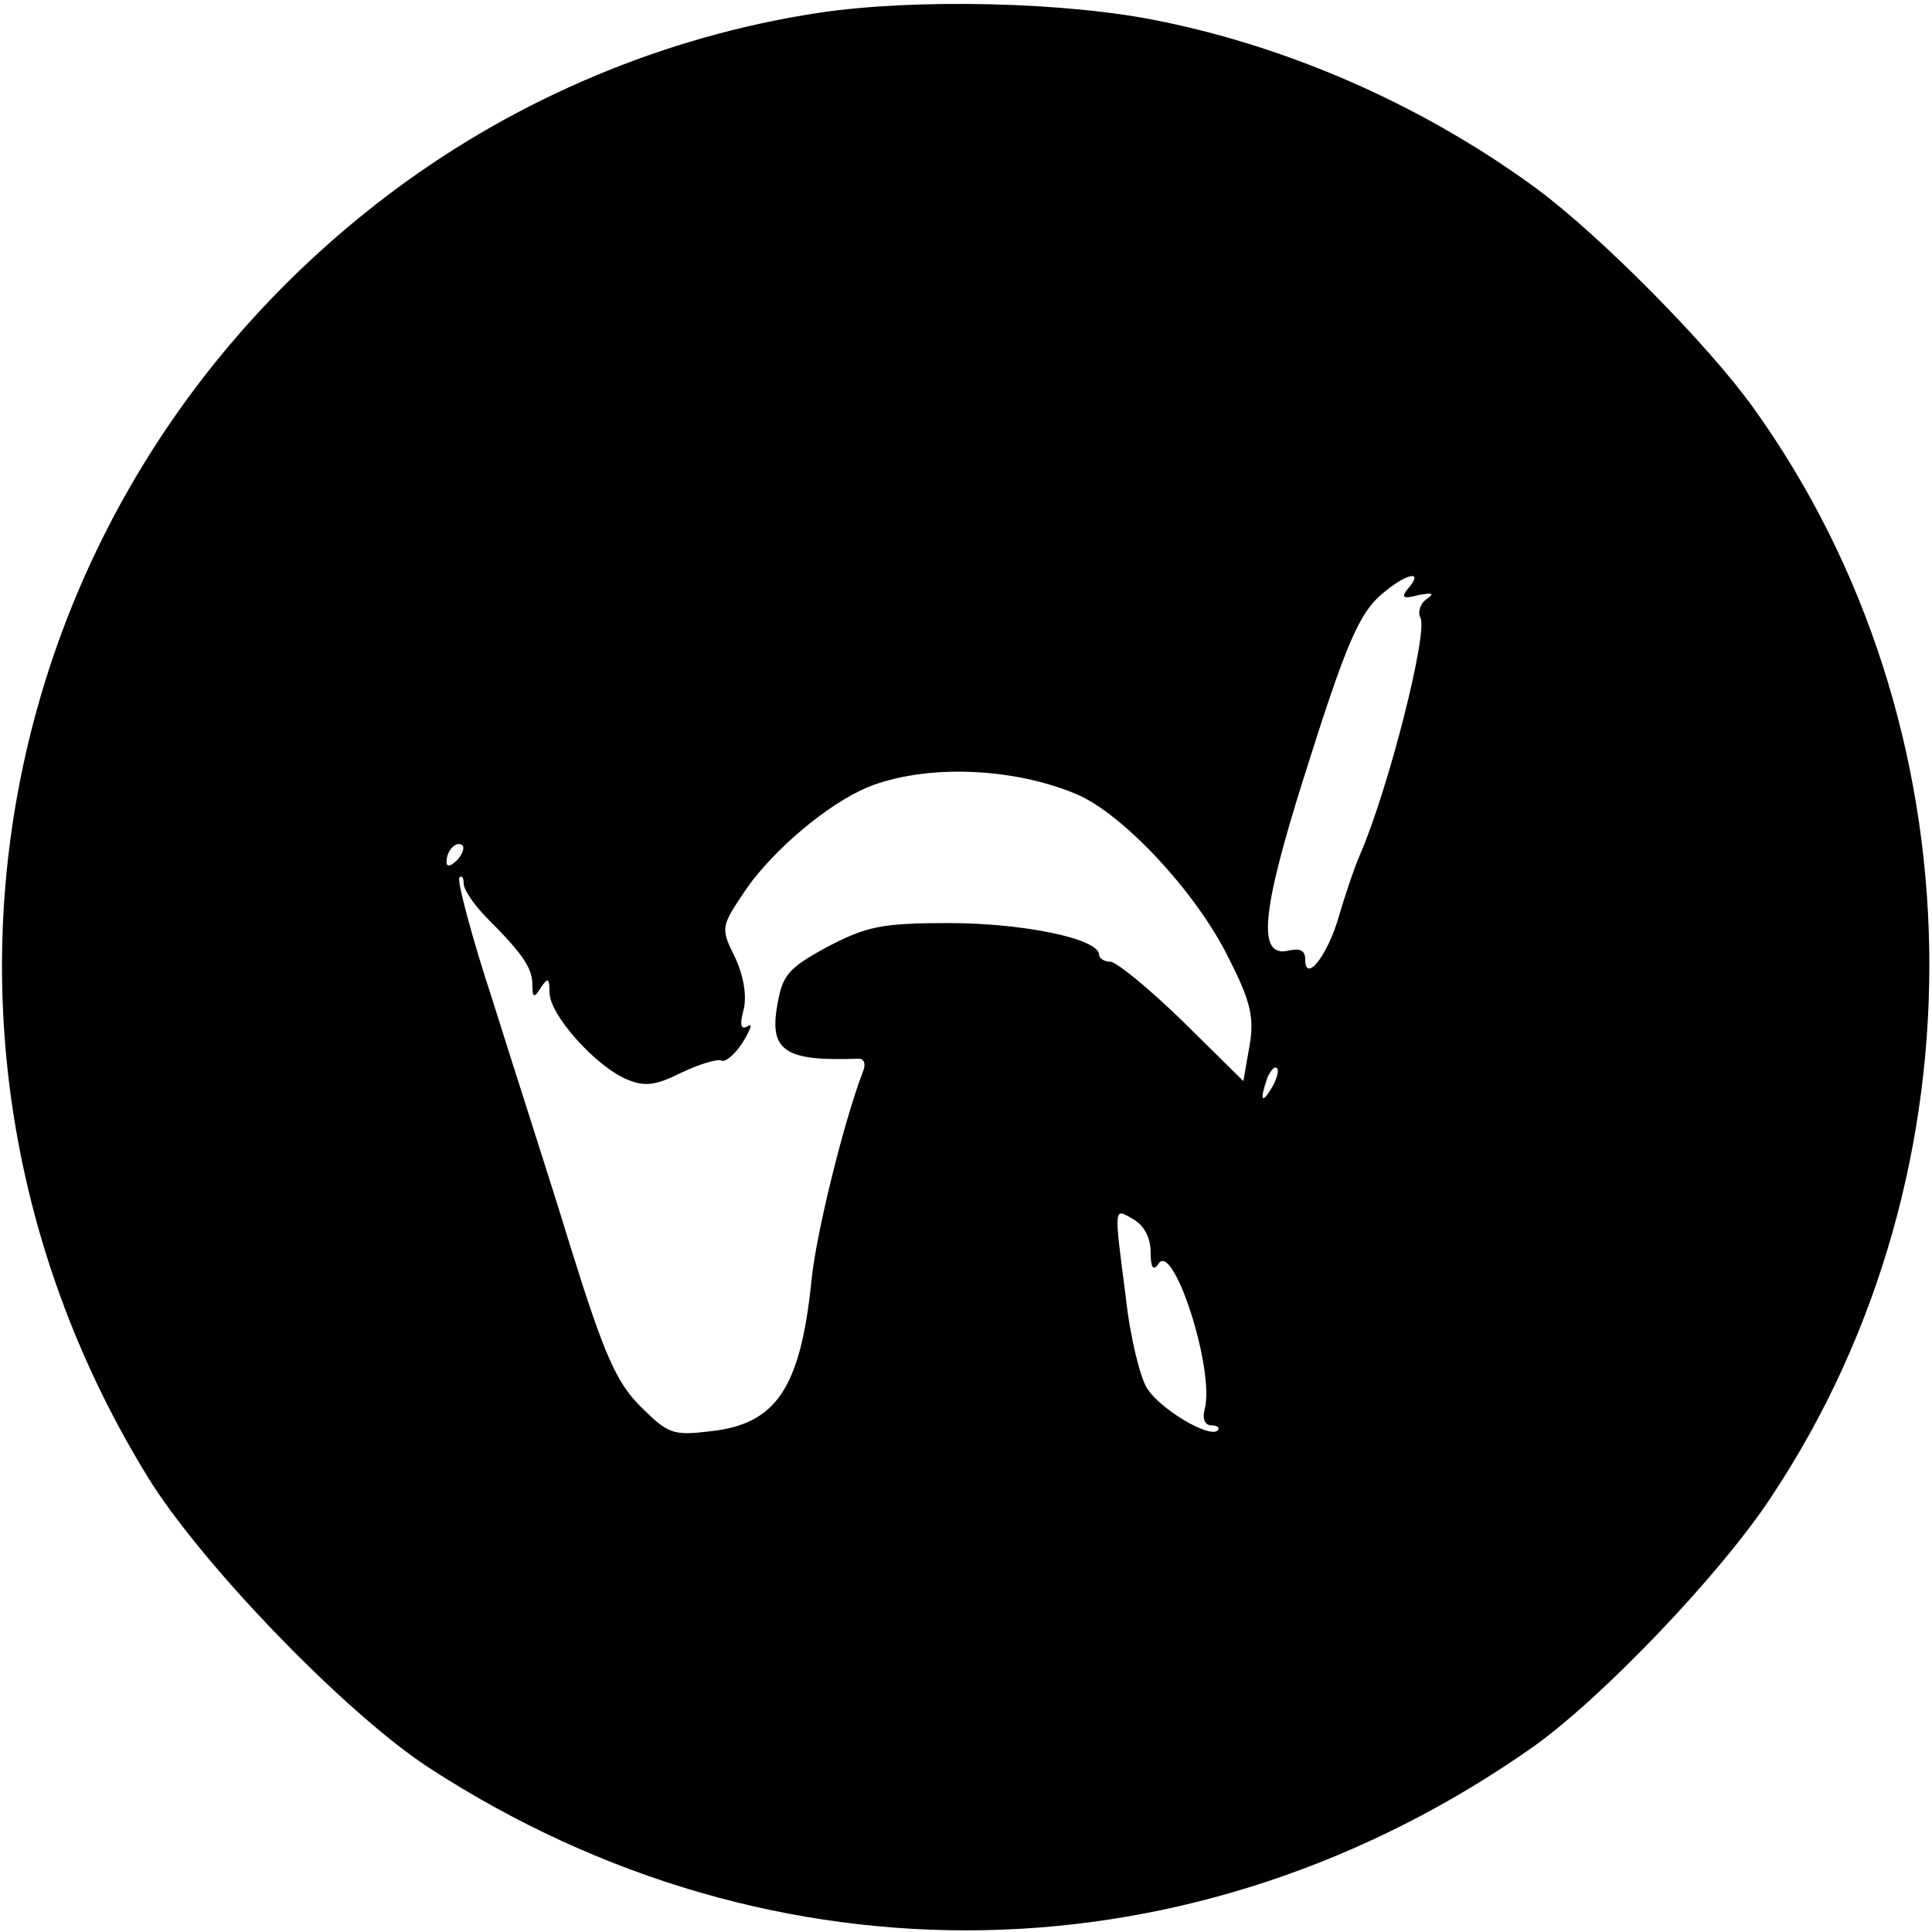 <?xml version="1.0" standalone="no"?>
<!DOCTYPE svg PUBLIC "-//W3C//DTD SVG 20010904//EN"
 "http://www.w3.org/TR/2001/REC-SVG-20010904/DTD/svg10.dtd">
<svg version="1.0" xmlns="http://www.w3.org/2000/svg"
 width="225pt" height="225pt" viewBox="0 0 225 225"
 preserveAspectRatio="xMidYMid meet">

<g transform="translate(0,225) scale(0.1,-0.1)"
fill="#000000" stroke="none">
<path d="M953 2235 c-178 -27 -349 -99 -493 -206 -474 -353 -597 -996 -288
-1499 62 -101 231 -276 328 -339 402 -261 894 -251 1286 25 80 57 218 201 277
291 253 381 244 899 -21 1268 -53 74 -178 200 -252 255 -128 94 -281 163 -437
195 -109 23 -288 27 -400 10z m688 -669 c-10 -12 -8 -14 11 -9 17 3 19 2 9 -5
-7 -5 -10 -15 -7 -21 10 -15 -37 -200 -70 -276 -7 -16 -18 -49 -25 -73 -13
-45 -39 -78 -39 -49 0 10 -6 13 -19 10 -37 -9 -32 44 16 197 52 165 66 198 97
222 26 21 43 23 27 4z m-387 -241 c54 -23 140 -115 177 -191 26 -51 30 -70 24
-103 l-7 -40 -71 70 c-39 38 -77 69 -84 69 -7 0 -13 4 -13 8 0 19 -89 37 -175
37 -79 0 -96 -4 -142 -28 -46 -25 -52 -33 -58 -69 -9 -52 10 -64 93 -61 8 1
11 -5 7 -15 -22 -57 -55 -190 -60 -244 -13 -125 -41 -167 -119 -175 -42 -5
-48 -3 -80 29 -28 28 -42 59 -81 184 -25 82 -67 211 -91 288 -25 76 -42 141
-39 144 3 3 5 0 5 -7 0 -7 12 -25 28 -41 42 -42 52 -58 52 -77 0 -15 2 -16 10
-3 8 12 10 11 10 -6 0 -26 54 -86 90 -101 21 -9 34 -7 64 8 21 10 42 16 46 14
4 -3 16 7 25 21 9 15 12 23 6 19 -8 -5 -10 1 -5 19 4 16 0 40 -10 61 -17 35
-17 35 14 81 32 45 93 97 140 117 66 27 168 24 244 -8z m-722 -77 c-7 -7 -12
-8 -12 -2 0 14 12 26 19 19 2 -3 -1 -11 -7 -17z m949 -265 c-12 -20 -14 -14
-5 12 4 9 9 14 11 11 3 -2 0 -13 -6 -23z m-141 -191 c0 -18 3 -23 9 -14 17 28
66 -123 54 -169 -3 -11 0 -19 8 -19 7 0 10 -3 7 -6 -10 -9 -67 25 -82 49 -8
12 -20 60 -25 107 -14 108 -14 103 9 90 12 -7 20 -21 20 -38z"/>
</g>
</svg>
